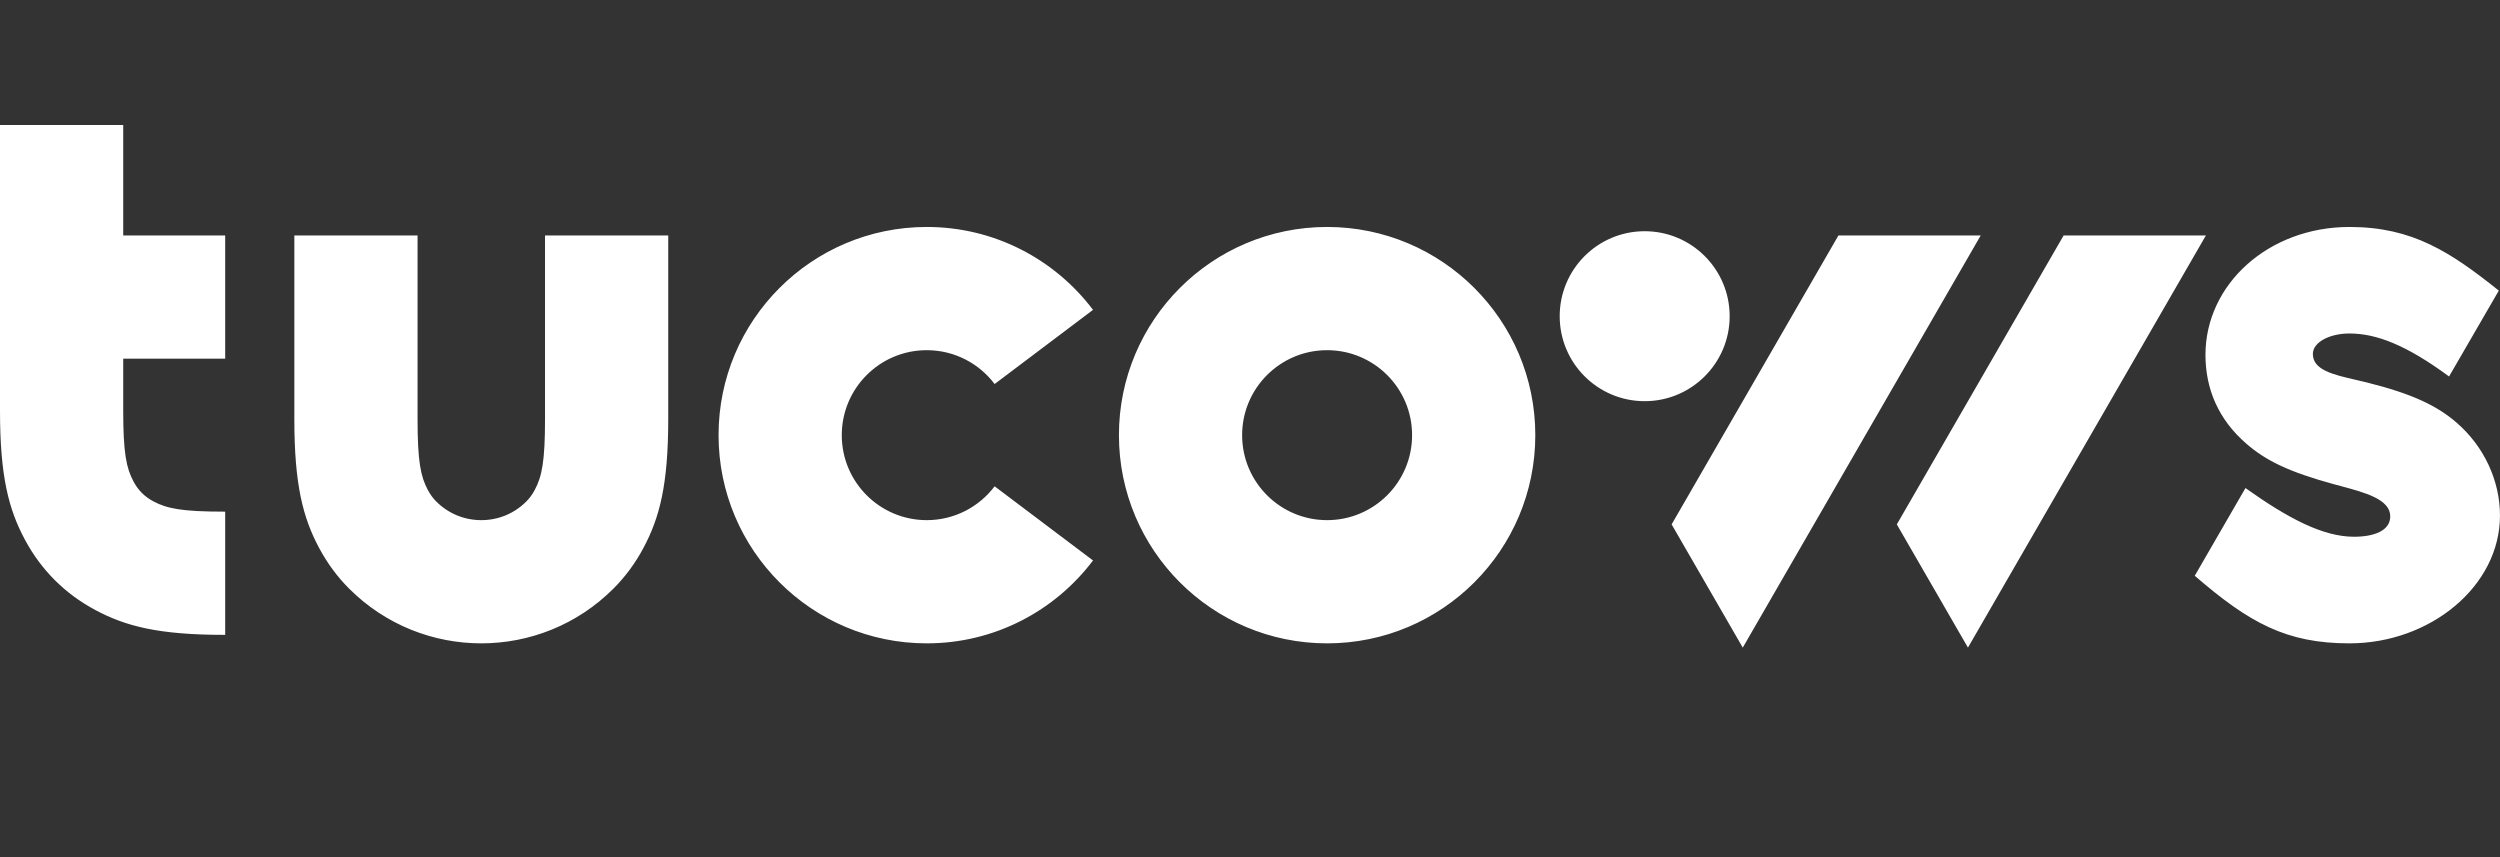 <svg viewBox="0 0 140 48" fill="none" xmlns="http://www.w3.org/2000/svg">
<rect x="0" y="0" width="140" height="48" fill="#333333" stroke="none"/>
<path fill-rule="evenodd" clip-rule="evenodd" d="M12.61 13.186H6.9V7H0V22.998C0 26.671 0.484 28.519 1.393 30.218C2.301 31.917 3.635 33.25 5.334 34.159C7.033 35.068 8.881 35.552 12.554 35.552H12.61V28.652H12.554C10.182 28.652 9.342 28.478 8.588 28.075C8.091 27.809 7.743 27.46 7.477 26.964C7.074 26.21 6.9 25.369 6.9 22.998V20.086H12.61V13.186ZM23.383 23.475V13.186H16.483V23.475C16.483 27.148 16.967 28.996 17.875 30.694C18.33 31.544 18.89 32.302 19.549 32.961C21.593 35.005 24.273 36.028 26.952 36.028C29.631 36.028 32.31 35.005 34.354 32.961C35.014 32.302 35.574 31.544 36.028 30.694C36.937 28.996 37.421 27.148 37.421 23.475V13.186H30.521V23.475C30.521 25.846 30.347 26.687 29.944 27.44C29.808 27.695 29.652 27.905 29.474 28.083C28.793 28.765 27.899 29.128 26.952 29.128C26.005 29.128 25.111 28.765 24.428 28.082C24.251 27.905 24.096 27.695 23.96 27.44C23.557 26.687 23.383 25.846 23.383 23.475ZM61.209 17.352L55.699 21.505C54.83 20.354 53.451 19.61 51.898 19.61C49.27 19.61 47.139 21.741 47.139 24.369C47.139 26.997 49.27 29.128 51.898 29.128C53.451 29.128 54.83 28.384 55.699 27.233L61.209 31.386C59.081 34.205 55.703 36.028 51.898 36.028C45.459 36.028 40.239 30.808 40.239 24.369C40.239 17.93 45.459 12.71 51.898 12.71C55.703 12.71 59.081 14.533 61.209 17.352ZM62.66 24.369C62.66 30.808 67.879 36.028 74.318 36.028C80.757 36.028 85.977 30.808 85.977 24.369C85.977 17.93 80.757 12.71 74.318 12.71C67.879 12.71 62.66 17.93 62.66 24.369ZM79.077 24.369C79.077 26.997 76.946 29.128 74.318 29.128C71.69 29.128 69.559 26.997 69.559 24.369C69.559 21.741 71.69 19.61 74.318 19.61C76.946 19.61 79.077 21.741 79.077 24.369ZM106.222 29.366L115.563 13.186H123.53L110.205 36.266L106.222 29.366ZM93.611 29.366L102.952 13.186H110.92L97.595 36.266L93.611 29.366ZM92.102 22.466C89.474 22.466 87.343 20.335 87.343 17.707C87.343 15.079 89.474 12.948 92.102 12.948C94.73 12.948 96.861 15.079 96.861 17.707C96.861 20.335 94.73 22.466 92.102 22.466ZM137.577 23.675C136.473 22.718 135.08 22.051 132.556 21.421C132.342 21.367 132.126 21.317 131.914 21.269C130.651 20.978 129.52 20.717 129.52 19.82C129.52 19.174 130.442 18.675 131.569 18.675C133.075 18.675 134.758 19.321 137.147 21.083L139.934 16.273C137.231 14.119 135.107 12.71 131.569 12.71C127.052 12.71 123.506 15.904 123.506 19.872C123.506 21.808 124.254 23.512 125.793 24.845C126.897 25.803 128.188 26.429 130.686 27.113C130.812 27.147 130.939 27.181 131.065 27.215C132.454 27.587 133.854 27.961 133.854 28.919C133.854 29.719 132.949 30.058 131.823 30.058C130.098 30.058 128.156 29.046 125.746 27.331L122.906 32.243C125.96 34.881 128.031 36.028 131.569 36.028C136.087 36.028 139.999 32.834 139.999 28.867C139.999 26.93 139.115 25.009 137.577 23.675Z" fill="#FFFFFF"></path>
</svg>